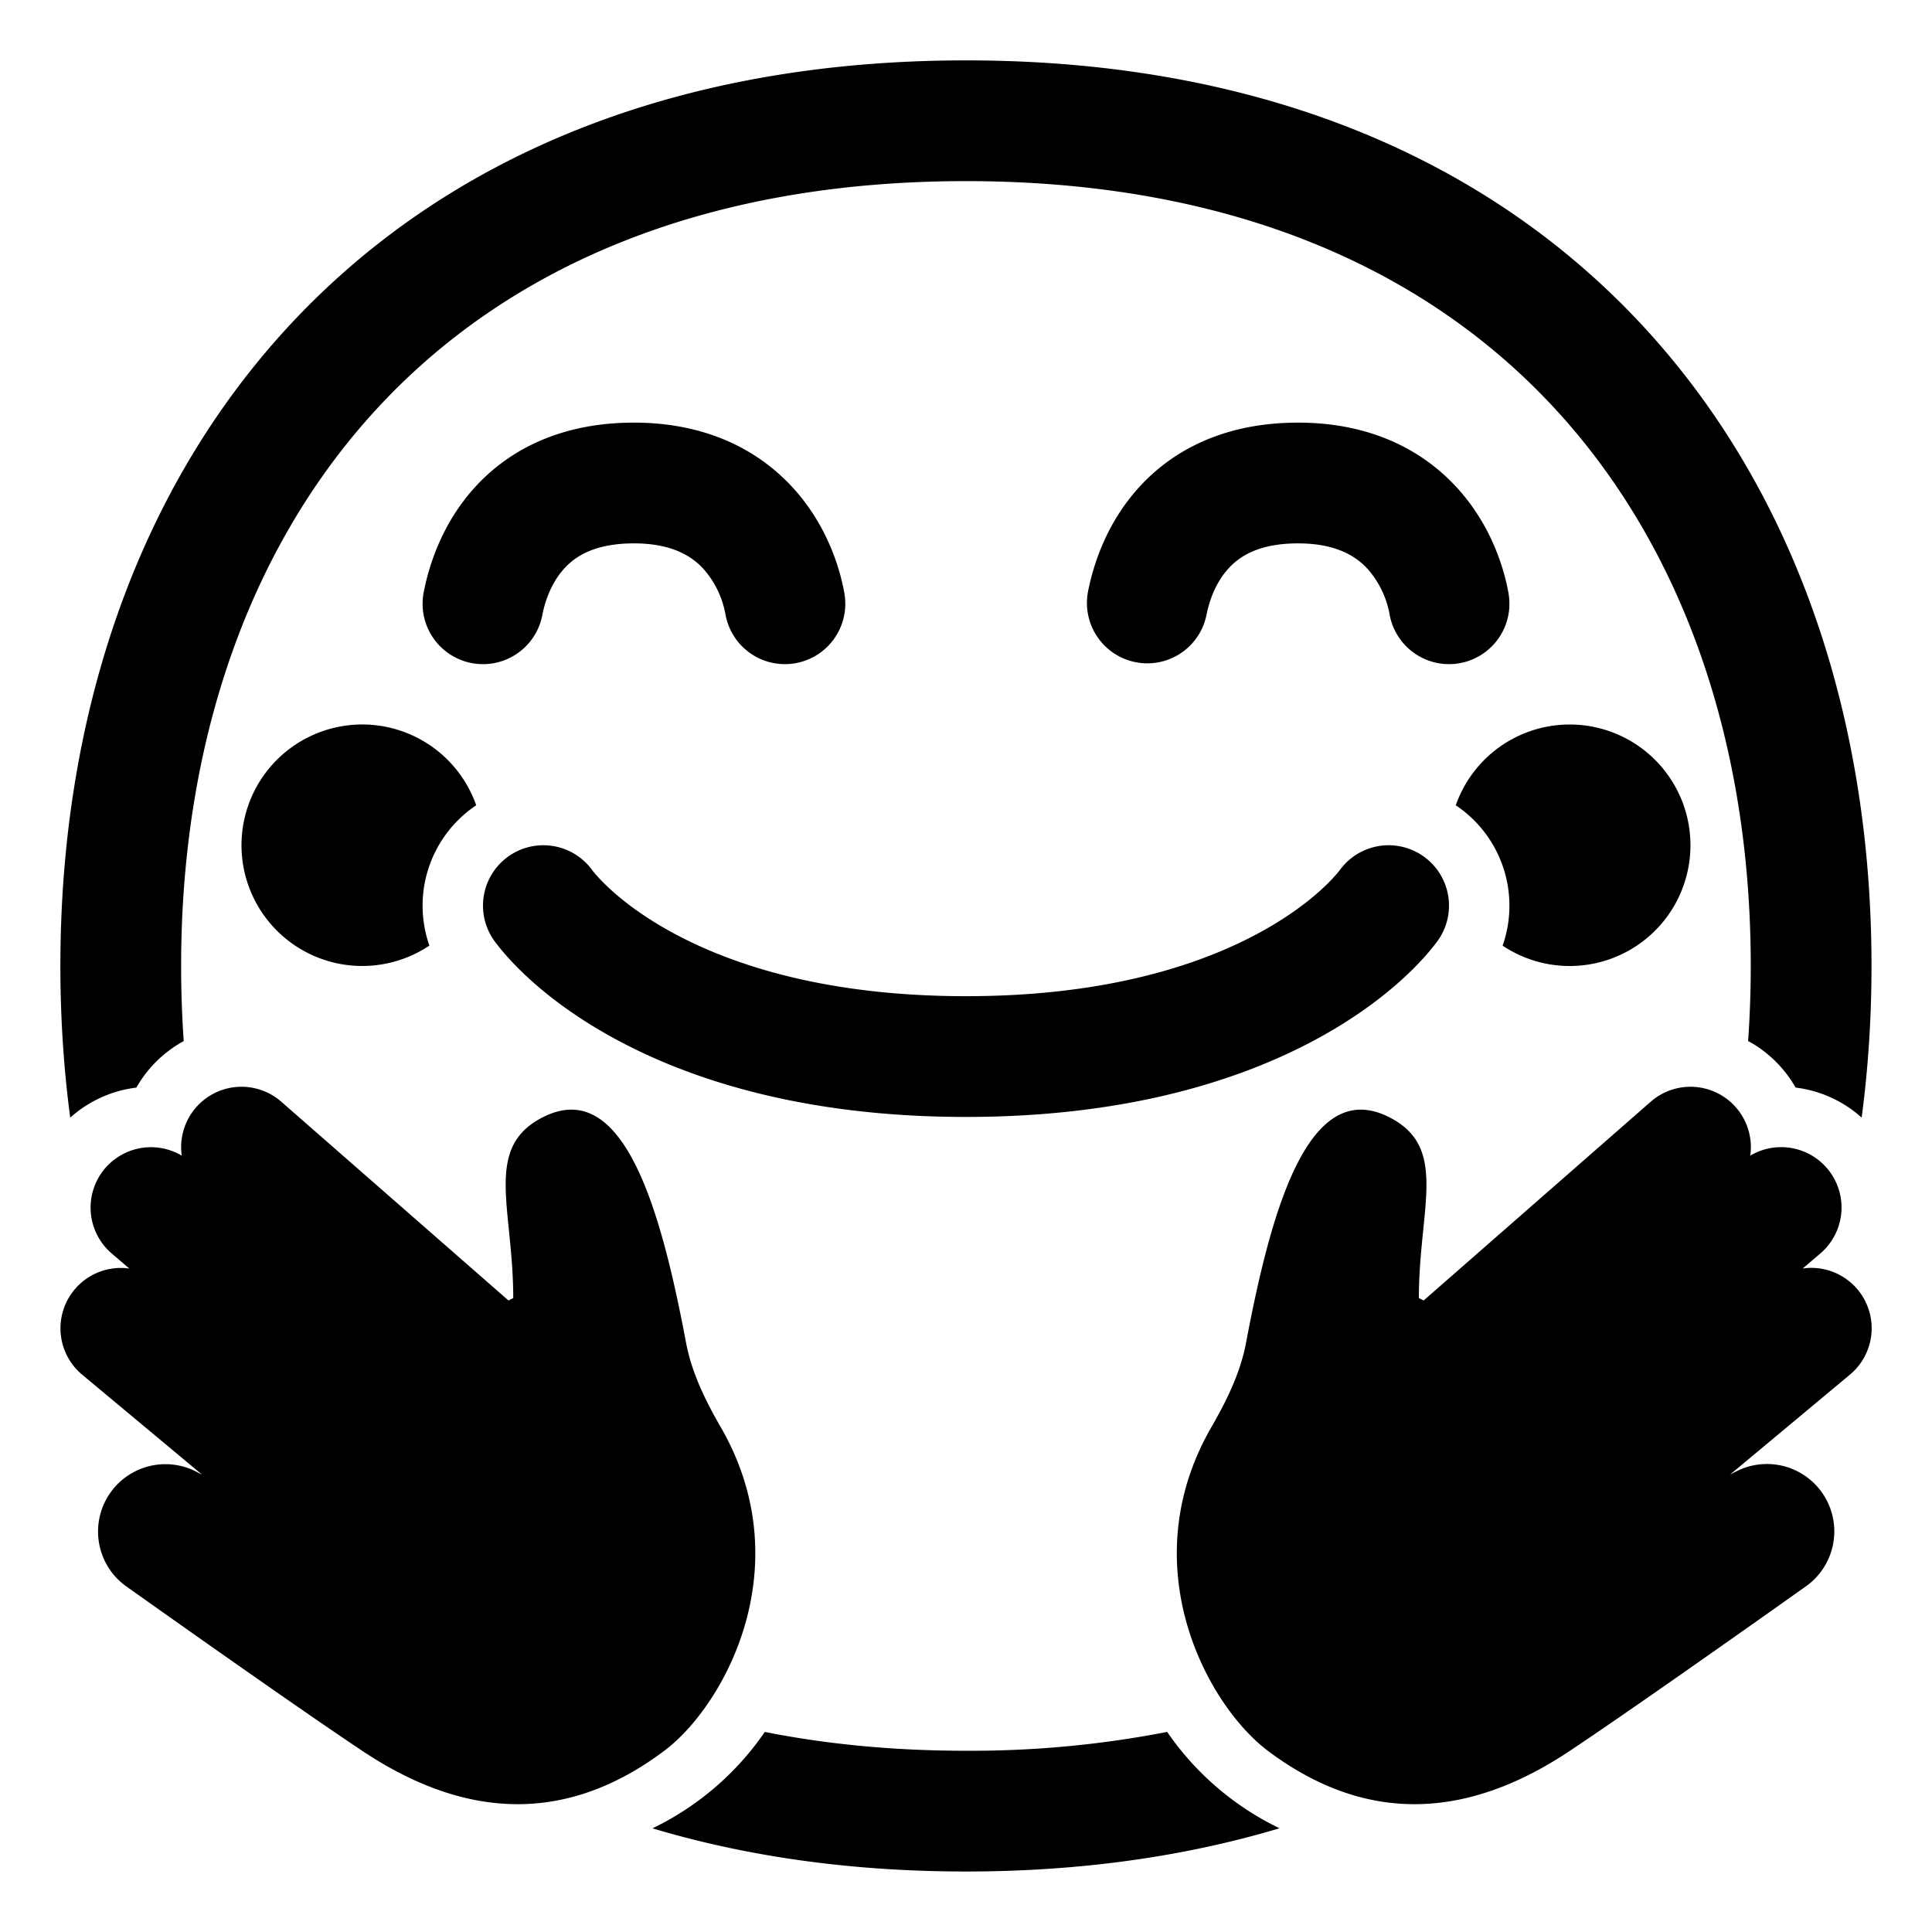 <svg xmlns="http://www.w3.org/2000/svg" xmlns:xlink="http://www.w3.org/1999/xlink" width="32" height="32" viewBox="0 0 32 32"><g fill="currentColor"><path d="M3 15.999c0-3.67 1.106-6.91 3.235-9.221C8.35 4.48 11.568 3 15.999 3s7.648 1.48 9.764 3.778c2.129 2.311 3.235 5.55 3.235 9.22q0 .632-.044 1.244c.33.179.602.447.787.772c.418.05.796.23 1.094.497q.163-1.232.163-2.512c0-4.061-1.227-7.821-3.764-10.576C24.684 2.654 20.903 1 16 1S7.313 2.654 4.763 5.423C2.226 8.178 1 11.938 1 15.999q0 1.281.163 2.513a2 2 0 0 1 1.096-.498a2 2 0 0 1 .784-.77A18 18 0 0 1 3 15.998m9.668 12.688a4.77 4.77 0 0 1-1.861 1.597c1.557.466 3.29.715 5.192.715s3.635-.25 5.194-.716a4.77 4.77 0 0 1-1.861-1.596a17 17 0 0 1-3.333.312c-1.198 0-2.308-.108-3.331-.312"/><path d="M7.888 13.338q-.045.03-.088.062a2 2 0 0 0-.688 2.262a2 2 0 1 1 .775-2.325m17.001 2.326a2 2 0 0 0-.776-2.325a2 2 0 1 1 .776 2.325M9.349 9.413c-.21.228-.32.53-.367.778a1 1 0 0 1-1.964-.382c.089-.456.31-1.153.858-1.749C8.453 7.431 9.316 7 10.5 7c1.195 0 2.062.452 2.636 1.082c.544.597.77 1.292.85 1.747a1 1 0 0 1-1.971.342a1.55 1.55 0 0 0-.358-.742C11.47 9.222 11.142 9 10.5 9c-.653 0-.972.217-1.151.413m11.001 0c-.21.228-.32.53-.368.778a1 1 0 0 1-1.963-.382c.088-.456.31-1.153.857-1.749C19.453 7.431 20.316 7 21.5 7c1.196 0 2.062.452 2.636 1.082c.544.597.77 1.292.85 1.747a1 1 0 0 1-1.971.342a1.55 1.55 0 0 0-.358-.742C22.47 9.222 22.142 9 21.5 9c-.653 0-.971.217-1.15.413M8.4 14.2a1 1 0 0 1 1.4.2c.298.397 1.992 2.1 6.2 2.1s5.902-1.703 6.2-2.1a1 1 0 1 1 1.6 1.2c-.702.936-3.008 2.9-7.8 2.9s-7.098-1.964-7.8-2.9a1 1 0 0 1 .2-1.4m20.59 4.94a1 1 0 0 0-1.649-.892L23.58 21.54l-.079-.04c0-.413.038-.788.072-1.125c.09-.888.153-1.513-.572-1.875c-1.338-.669-1.952 1.564-2.363 3.743c-.094.496-.32.955-.572 1.392c-1.33 2.303-.066 4.614.935 5.365c1.789 1.342 3.5 1 5 0c.908-.605 2.635-1.82 3.927-2.737a1.116 1.116 0 0 0-1.146-1.904l-.126.064l1.985-1.655a1 1 0 0 0-.782-1.758l.293-.25a1 1 0 0 0-1.16-1.62m-25.982 0a1 1 0 0 1 1.649-.892l3.763 3.292l.079-.04c0-.413-.038-.788-.072-1.125c-.09-.888-.153-1.513.572-1.875c1.338-.669 1.952 1.564 2.363 3.743c.094.496.32.955.572 1.392c1.33 2.303.066 4.614-.935 5.365c-1.79 1.342-3.5 1-5 0c-.908-.605-2.635-1.82-3.927-2.737A1.116 1.116 0 0 1 3.22 24.36l.126.064l-1.985-1.655a1 1 0 0 1 .781-1.758l-.292-.25a1 1 0 0 1 1.16-1.62"/></g></svg>